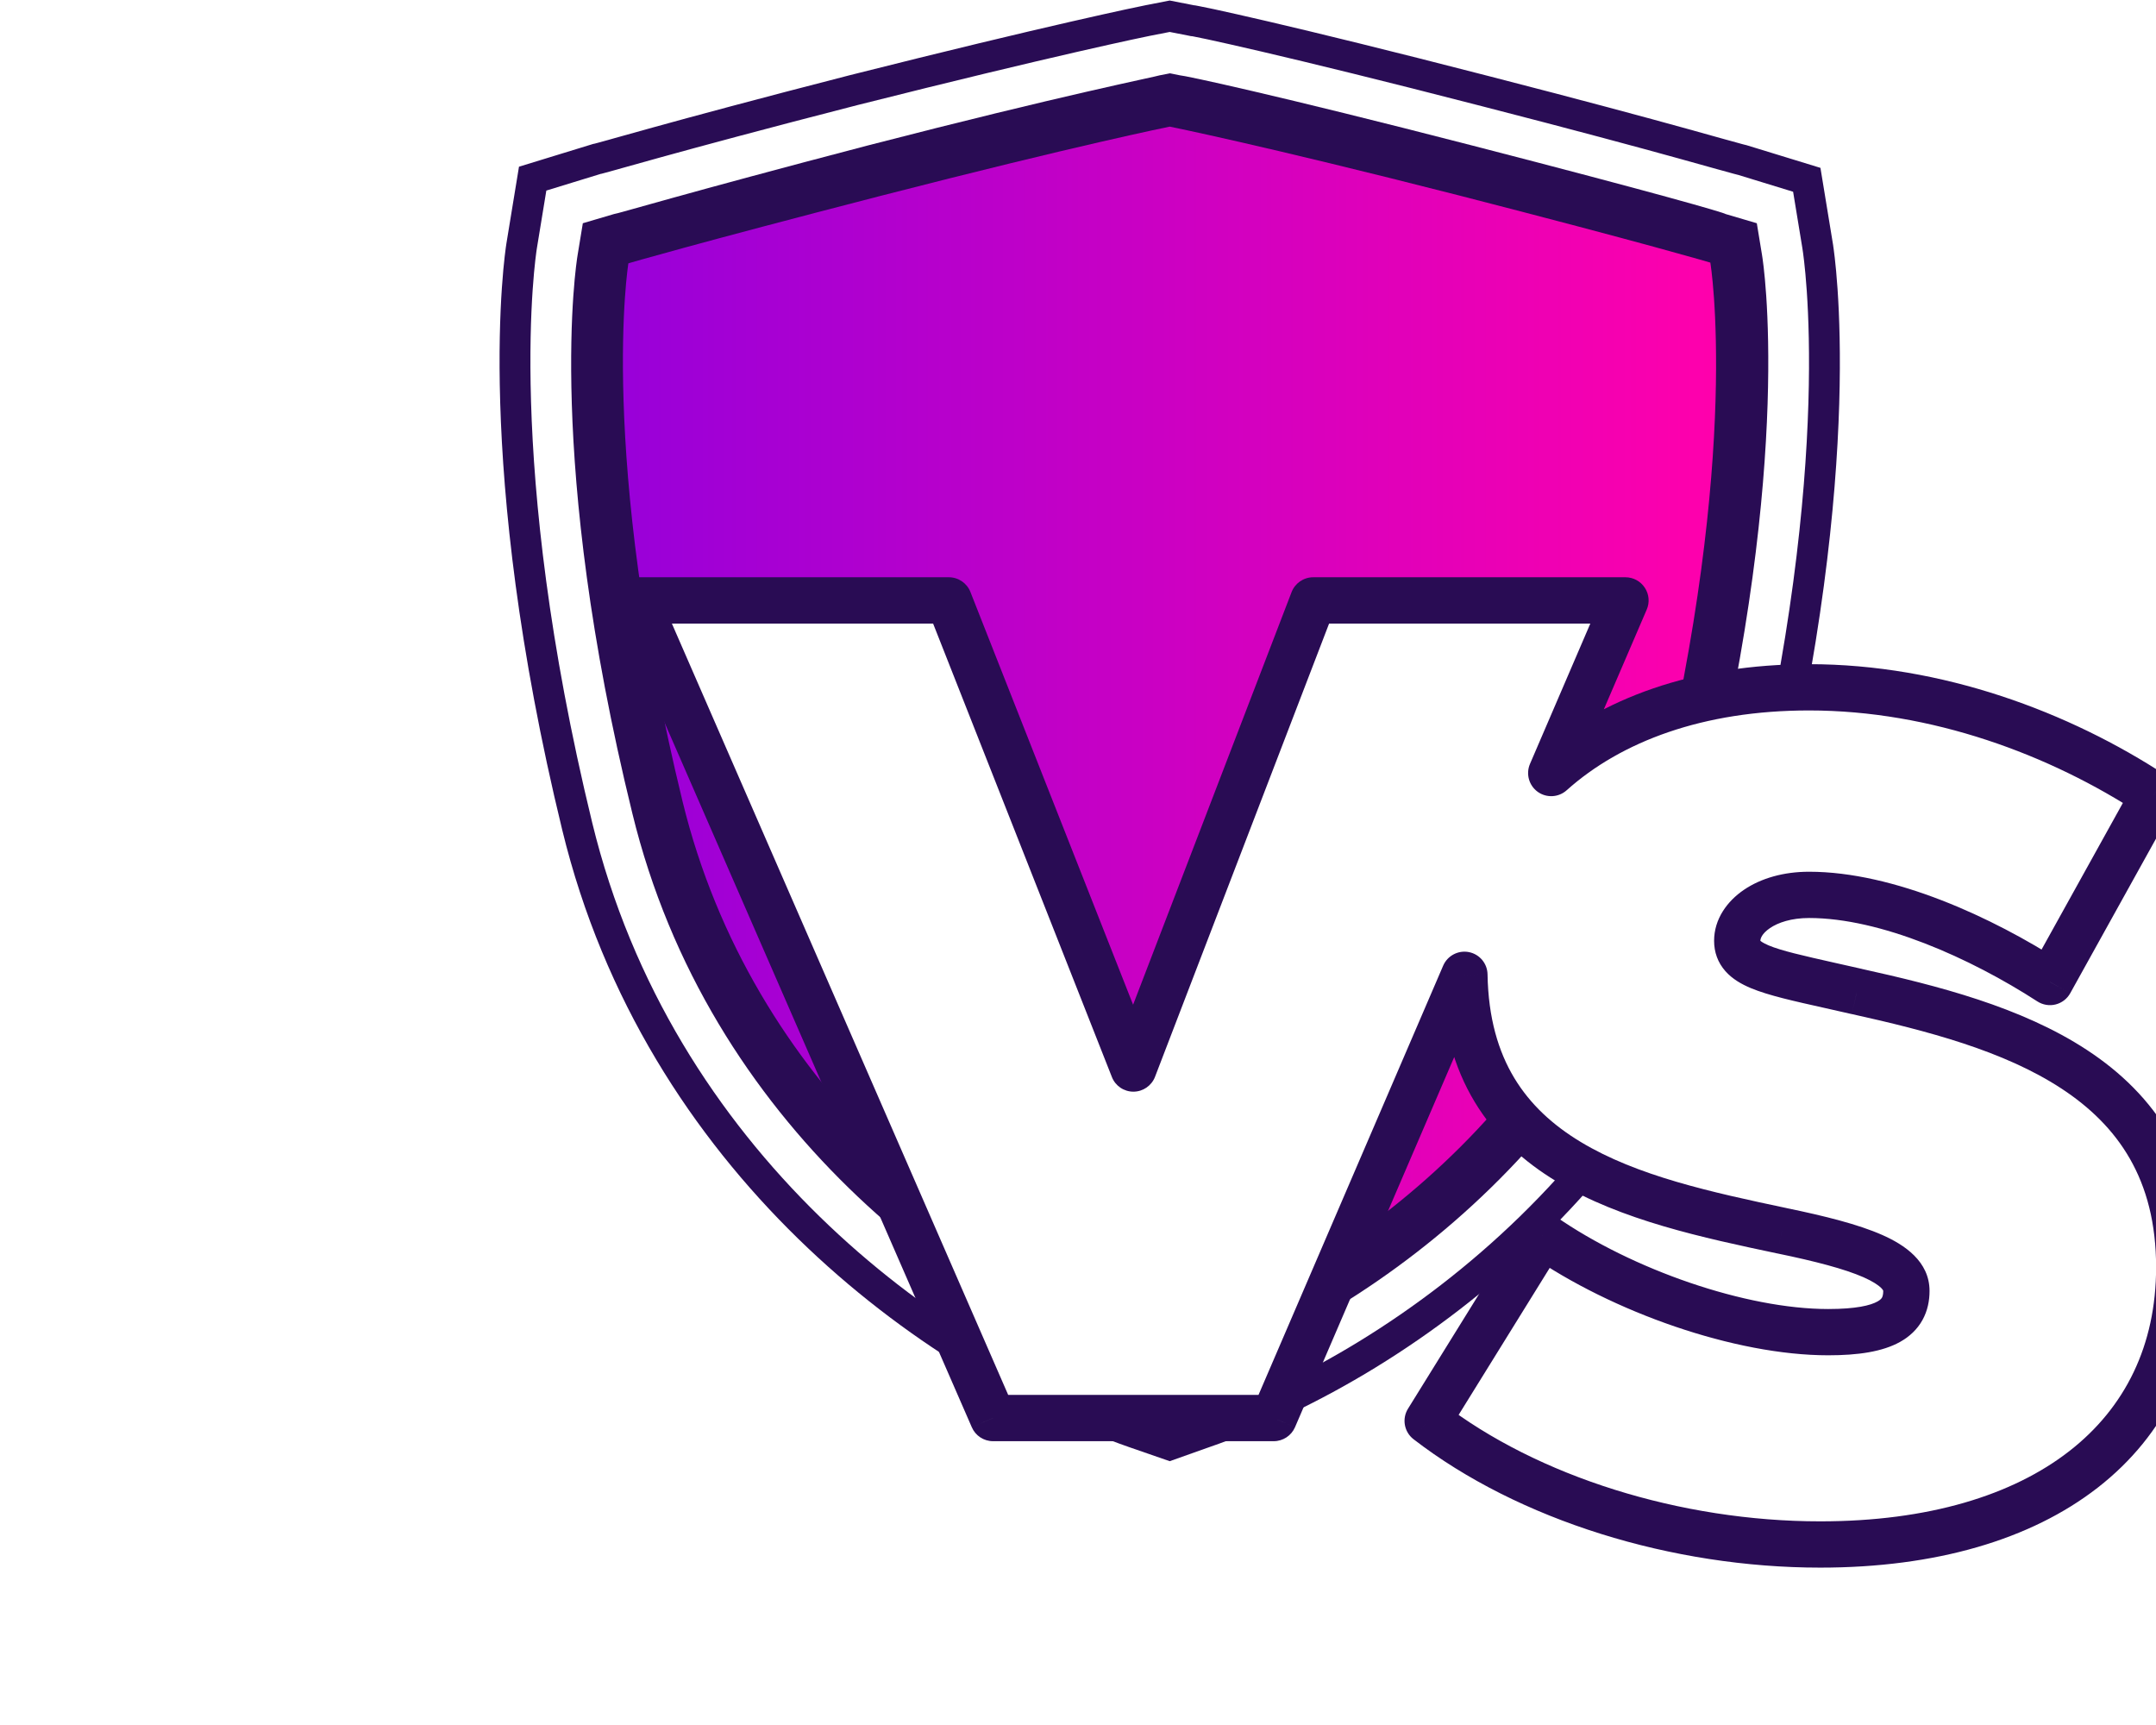 <svg width="30" height="24" viewBox="0 0 30 34" fill="none" xmlns="http://www.w3.org/2000/svg">
<path d="M5.129 16.289L5.129 16.289C3.378 9.093 4.006 5.018 4.033 4.845L4.033 4.845L4.25 3.521L5.521 3.131C5.53 3.129 5.539 3.127 5.547 3.126C5.565 3.121 5.587 3.116 5.611 3.109C5.661 3.096 5.733 3.076 5.826 3.05C5.859 3.04 5.895 3.03 5.935 3.019C6.117 2.968 6.366 2.898 6.692 2.808C7.484 2.589 8.732 2.251 10.58 1.776C14.498 0.788 16.296 0.42 16.382 0.403L16.384 0.403L16.808 0.32L17.232 0.403L17.261 0.409H17.272C17.273 0.409 17.274 0.409 17.274 0.409C17.289 0.412 17.312 0.416 17.343 0.422C17.405 0.434 17.495 0.453 17.616 0.478C17.857 0.53 18.213 0.61 18.69 0.721C19.644 0.944 21.079 1.293 23.035 1.798L23.035 1.798C24.874 2.271 26.122 2.609 26.917 2.829C27.241 2.918 27.49 2.988 27.674 3.04C27.715 3.051 27.753 3.062 27.788 3.071C27.881 3.098 27.954 3.118 28.004 3.131C28.029 3.138 28.051 3.144 28.069 3.148C28.077 3.15 28.086 3.152 28.095 3.154L29.366 3.544L29.583 4.866L29.583 4.868C29.61 5.041 30.238 9.115 28.487 16.311C26.889 22.858 21.575 26.818 17.484 28.238L17.482 28.238L16.807 28.478L16.114 28.238C16.114 28.238 16.114 28.238 16.114 28.238C12.041 26.818 6.727 22.859 5.129 16.289ZM8.386 6.782L8.157 6.844L8.161 7.081C8.209 9.845 8.582 12.594 9.271 15.271C10.365 19.767 13.791 22.627 16.687 23.886L16.808 23.939L16.929 23.886C19.828 22.627 23.251 19.767 24.322 15.284C25.014 12.607 25.385 9.858 25.427 7.094L25.431 6.857L25.203 6.795C24.435 6.588 23.396 6.308 21.951 5.942C19.358 5.254 17.711 4.871 16.918 4.686L16.877 4.677L16.81 4.661L16.743 4.676C15.976 4.844 14.303 5.228 11.643 5.915L11.643 5.915L11.64 5.915C11.062 6.07 10.543 6.207 10.078 6.331C9.401 6.51 8.841 6.659 8.386 6.782Z" fill="white" stroke="#290C54" stroke-width="0.608"/>
<path d="M16.808 27.293L16.478 27.18C12.675 25.872 7.707 22.163 6.214 16.027C4.499 9.034 5.109 5.19 5.136 5.027L5.239 4.4L5.853 4.219C5.907 4.219 7.207 3.822 10.861 2.866C14.741 1.864 16.537 1.512 16.609 1.485L16.812 1.445L17.011 1.485C17.087 1.485 18.879 1.864 22.763 2.866C26.418 3.809 27.727 4.188 27.767 4.219L28.381 4.4L28.484 5.027C28.512 5.19 29.107 9.034 27.406 16.027C25.908 22.163 20.941 25.872 17.133 27.18L16.808 27.293ZM7.08 5.979C6.999 7.279 6.976 10.563 8.186 15.549C9.463 20.71 13.523 23.923 16.808 25.141C20.079 23.923 24.171 20.71 25.43 15.549C26.639 10.586 26.616 7.279 26.535 5.979C25.818 5.781 24.464 5.415 22.249 4.847C19.149 4.071 17.372 3.656 16.808 3.534C16.23 3.656 14.466 4.071 11.367 4.847C9.147 5.424 7.798 5.781 7.08 5.979Z" fill="#290C54"/>
<path d="M16.808 2.496C16.808 2.496 18.612 2.857 22.502 3.85C26.188 4.797 27.465 5.176 27.465 5.176C27.465 5.176 28.087 8.912 26.413 15.801C25.06 21.346 20.643 24.915 16.808 26.237C12.973 24.902 8.56 21.333 7.206 15.801C5.528 8.912 6.137 5.19 6.137 5.19C6.137 5.19 7.427 4.811 11.1 3.863C15.012 2.857 16.808 2.496 16.808 2.496Z" fill="url(#paint0_linear_552_5171)"/>
<g filter="url(#filter0_d_552_5171)">
<path fill-rule="evenodd" clip-rule="evenodd" d="M17.143 13.74L13.385 22.476H7.851L0.824 6.361H6.98L10.618 15.587L14.162 6.361H20.318L18.855 9.762C20.024 8.715 21.757 8.073 23.937 8.073C26.453 8.073 28.875 8.979 30.731 10.197L28.686 13.882C27.334 13.007 25.478 12.164 23.937 12.164C23.087 12.164 22.521 12.601 22.521 13.07C22.521 13.54 23.089 13.667 24.357 13.951C24.52 13.987 24.694 14.026 24.88 14.069C27.837 14.725 31.234 15.693 31.234 19.503C31.234 22.844 28.561 24.968 24.157 24.968C21.326 24.968 18.401 24.062 16.419 22.532L18.684 18.878C20.256 19.971 22.584 20.783 24.314 20.783C25.447 20.783 25.855 20.502 25.855 19.971C25.855 19.409 24.912 19.097 23.402 18.785C20.473 18.166 17.205 17.455 17.143 13.74Z" fill="white"/>
<path d="M13.385 22.476V22.932C13.567 22.932 13.732 22.823 13.804 22.656L13.385 22.476ZM17.143 13.74L17.599 13.732C17.596 13.517 17.443 13.334 17.232 13.292C17.021 13.251 16.809 13.362 16.724 13.56L17.143 13.74ZM7.851 22.476L7.433 22.658C7.505 22.824 7.669 22.932 7.851 22.932V22.476ZM0.824 6.361V5.904C0.67 5.904 0.527 5.982 0.443 6.111C0.358 6.239 0.345 6.402 0.406 6.543L0.824 6.361ZM6.98 6.361L7.405 6.193C7.336 6.019 7.168 5.904 6.98 5.904V6.361ZM10.618 15.587L10.194 15.754C10.262 15.929 10.432 16.044 10.62 16.043C10.808 16.042 10.976 15.926 11.044 15.751L10.618 15.587ZM14.162 6.361V5.904C13.973 5.904 13.804 6.021 13.736 6.197L14.162 6.361ZM20.318 6.361L20.737 6.541C20.798 6.4 20.784 6.238 20.699 6.11C20.615 5.982 20.472 5.904 20.318 5.904V6.361ZM18.855 9.762L18.436 9.582C18.351 9.779 18.415 10.008 18.588 10.133C18.762 10.258 19 10.245 19.159 10.102L18.855 9.762ZM30.731 10.197L31.13 10.418C31.246 10.209 31.181 9.946 30.981 9.815L30.731 10.197ZM28.686 13.882L28.439 14.265C28.545 14.333 28.675 14.355 28.797 14.324C28.92 14.293 29.024 14.213 29.085 14.103L28.686 13.882ZM24.357 13.951L24.457 13.506L24.457 13.506L24.357 13.951ZM24.88 14.069L24.779 14.514L24.782 14.514L24.88 14.069ZM16.419 22.532L16.031 22.292C15.908 22.49 15.955 22.75 16.14 22.893L16.419 22.532ZM18.684 18.878L18.944 18.504C18.841 18.432 18.714 18.406 18.591 18.431C18.469 18.457 18.362 18.532 18.296 18.638L18.684 18.878ZM23.402 18.785L23.308 19.231L23.31 19.231L23.402 18.785ZM13.804 22.656L17.562 13.92L16.724 13.56L12.966 22.295L13.804 22.656ZM7.851 22.932H13.385V22.02H7.851V22.932ZM0.406 6.543L7.433 22.658L8.269 22.293L1.242 6.178L0.406 6.543ZM6.98 5.904H0.824V6.817H6.98V5.904ZM11.042 15.42L7.405 6.193L6.556 6.528L10.194 15.754L11.042 15.42ZM13.736 6.197L10.192 15.423L11.044 15.751L14.588 6.524L13.736 6.197ZM20.318 5.904H14.162V6.817H20.318V5.904ZM19.274 9.943L20.737 6.541L19.899 6.18L18.436 9.582L19.274 9.943ZM23.937 7.617C21.669 7.617 19.82 8.285 18.55 9.422L19.159 10.102C20.229 9.144 21.845 8.529 23.937 8.529V7.617ZM30.981 9.815C29.066 8.558 26.559 7.617 23.937 7.617V8.529C26.348 8.529 28.684 9.399 30.481 10.578L30.981 9.815ZM29.085 14.103L31.13 10.418L30.332 9.975L28.288 13.66L29.085 14.103ZM23.937 12.62C25.345 12.62 27.11 13.405 28.439 14.265L28.934 13.498C27.558 12.609 25.611 11.708 23.937 11.708V12.62ZM22.977 13.07C22.977 13.03 23.003 12.93 23.166 12.819C23.326 12.71 23.587 12.62 23.937 12.62V11.708C23.437 11.708 22.99 11.836 22.655 12.063C22.323 12.288 22.065 12.64 22.065 13.07H22.977ZM24.457 13.506C23.803 13.359 23.394 13.266 23.14 13.16C23.018 13.108 22.979 13.072 22.971 13.063C22.97 13.062 22.973 13.066 22.976 13.074C22.979 13.081 22.977 13.082 22.977 13.07H22.065C22.065 13.292 22.137 13.497 22.288 13.668C22.427 13.825 22.609 13.926 22.787 14.001C23.135 14.147 23.644 14.259 24.257 14.396L24.457 13.506ZM24.982 13.624C24.795 13.581 24.619 13.542 24.457 13.506L24.257 14.396C24.42 14.432 24.594 14.471 24.779 14.514L24.982 13.624ZM31.691 19.503C31.691 17.427 30.749 16.096 29.416 15.222C28.119 14.37 26.452 13.95 24.979 13.624L24.782 14.514C26.265 14.843 27.776 15.236 28.916 15.984C30.021 16.71 30.778 17.768 30.778 19.503H31.691ZM24.157 25.424C26.426 25.424 28.305 24.877 29.627 23.848C30.962 22.809 31.691 21.308 31.691 19.503H30.778C30.778 21.039 30.17 22.27 29.067 23.128C27.951 23.997 26.291 24.512 24.157 24.512V25.424ZM16.14 22.893C18.214 24.494 21.242 25.424 24.157 25.424V24.512C21.41 24.512 18.587 23.63 16.698 22.171L16.14 22.893ZM18.296 18.638L16.031 22.292L16.807 22.772L19.071 19.119L18.296 18.638ZM24.314 20.327C22.693 20.327 20.454 19.553 18.944 18.504L18.423 19.253C20.059 20.389 22.476 21.239 24.314 21.239V20.327ZM25.399 19.971C25.399 20.045 25.385 20.082 25.375 20.101C25.366 20.117 25.346 20.145 25.287 20.178C25.149 20.256 24.862 20.327 24.314 20.327V21.239C24.899 21.239 25.383 21.17 25.733 20.974C25.917 20.871 26.07 20.729 26.173 20.543C26.274 20.36 26.312 20.163 26.312 19.971H25.399ZM23.31 19.231C24.064 19.387 24.635 19.536 25.011 19.701C25.198 19.784 25.305 19.858 25.36 19.913C25.386 19.939 25.394 19.955 25.397 19.961C25.399 19.965 25.399 19.967 25.399 19.971H26.312C26.312 19.386 25.814 19.059 25.379 18.867C24.906 18.658 24.249 18.494 23.494 18.338L23.31 19.231ZM16.687 13.748C16.704 14.746 16.937 15.568 17.345 16.244C17.752 16.919 18.317 17.425 18.962 17.814C20.231 18.581 21.862 18.925 23.308 19.231L23.496 18.338C22.014 18.025 20.546 17.705 19.434 17.033C18.887 16.703 18.441 16.295 18.126 15.773C17.812 15.252 17.614 14.592 17.599 13.732L16.687 13.748Z" fill="#290C54"/>
</g>
<defs>
<filter id="filter0_d_552_5171" x="0.368" y="5.904" width="39.229" height="27.426" filterUnits="userSpaceOnUse" color-interpolation-filters="sRGB">
<feFlood flood-opacity="0" result="BackgroundImageFix"/>
<feOffset dx="5.474" dy="5.474"/>
<feGaussianBlur stdDeviation="1.216"/>
<feColorMatrix type="matrix" values="0 0 0 0 0.161 0 0 0 0 0.047 0 0 0 0 0.329 0 0 0 0.5 0"/>
<feBlend mode="normal" in2="BackgroundImageFix" result="effect1_dropShadow_552_5171"/>
<feBlend mode="normal" in="SourceGraphic" in2="effect1_dropShadow_552_5171" result="shape"/>
</filter>
<linearGradient id="paint0_linear_552_5171" x1="27.578" y1="2.496" x2="6.029" y2="2.496" gradientUnits="userSpaceOnUse">
<stop stop-color="#FF00AC"/>
<stop offset="1" stop-color="#9900D9"/>
</linearGradient>
</defs>
</svg>

